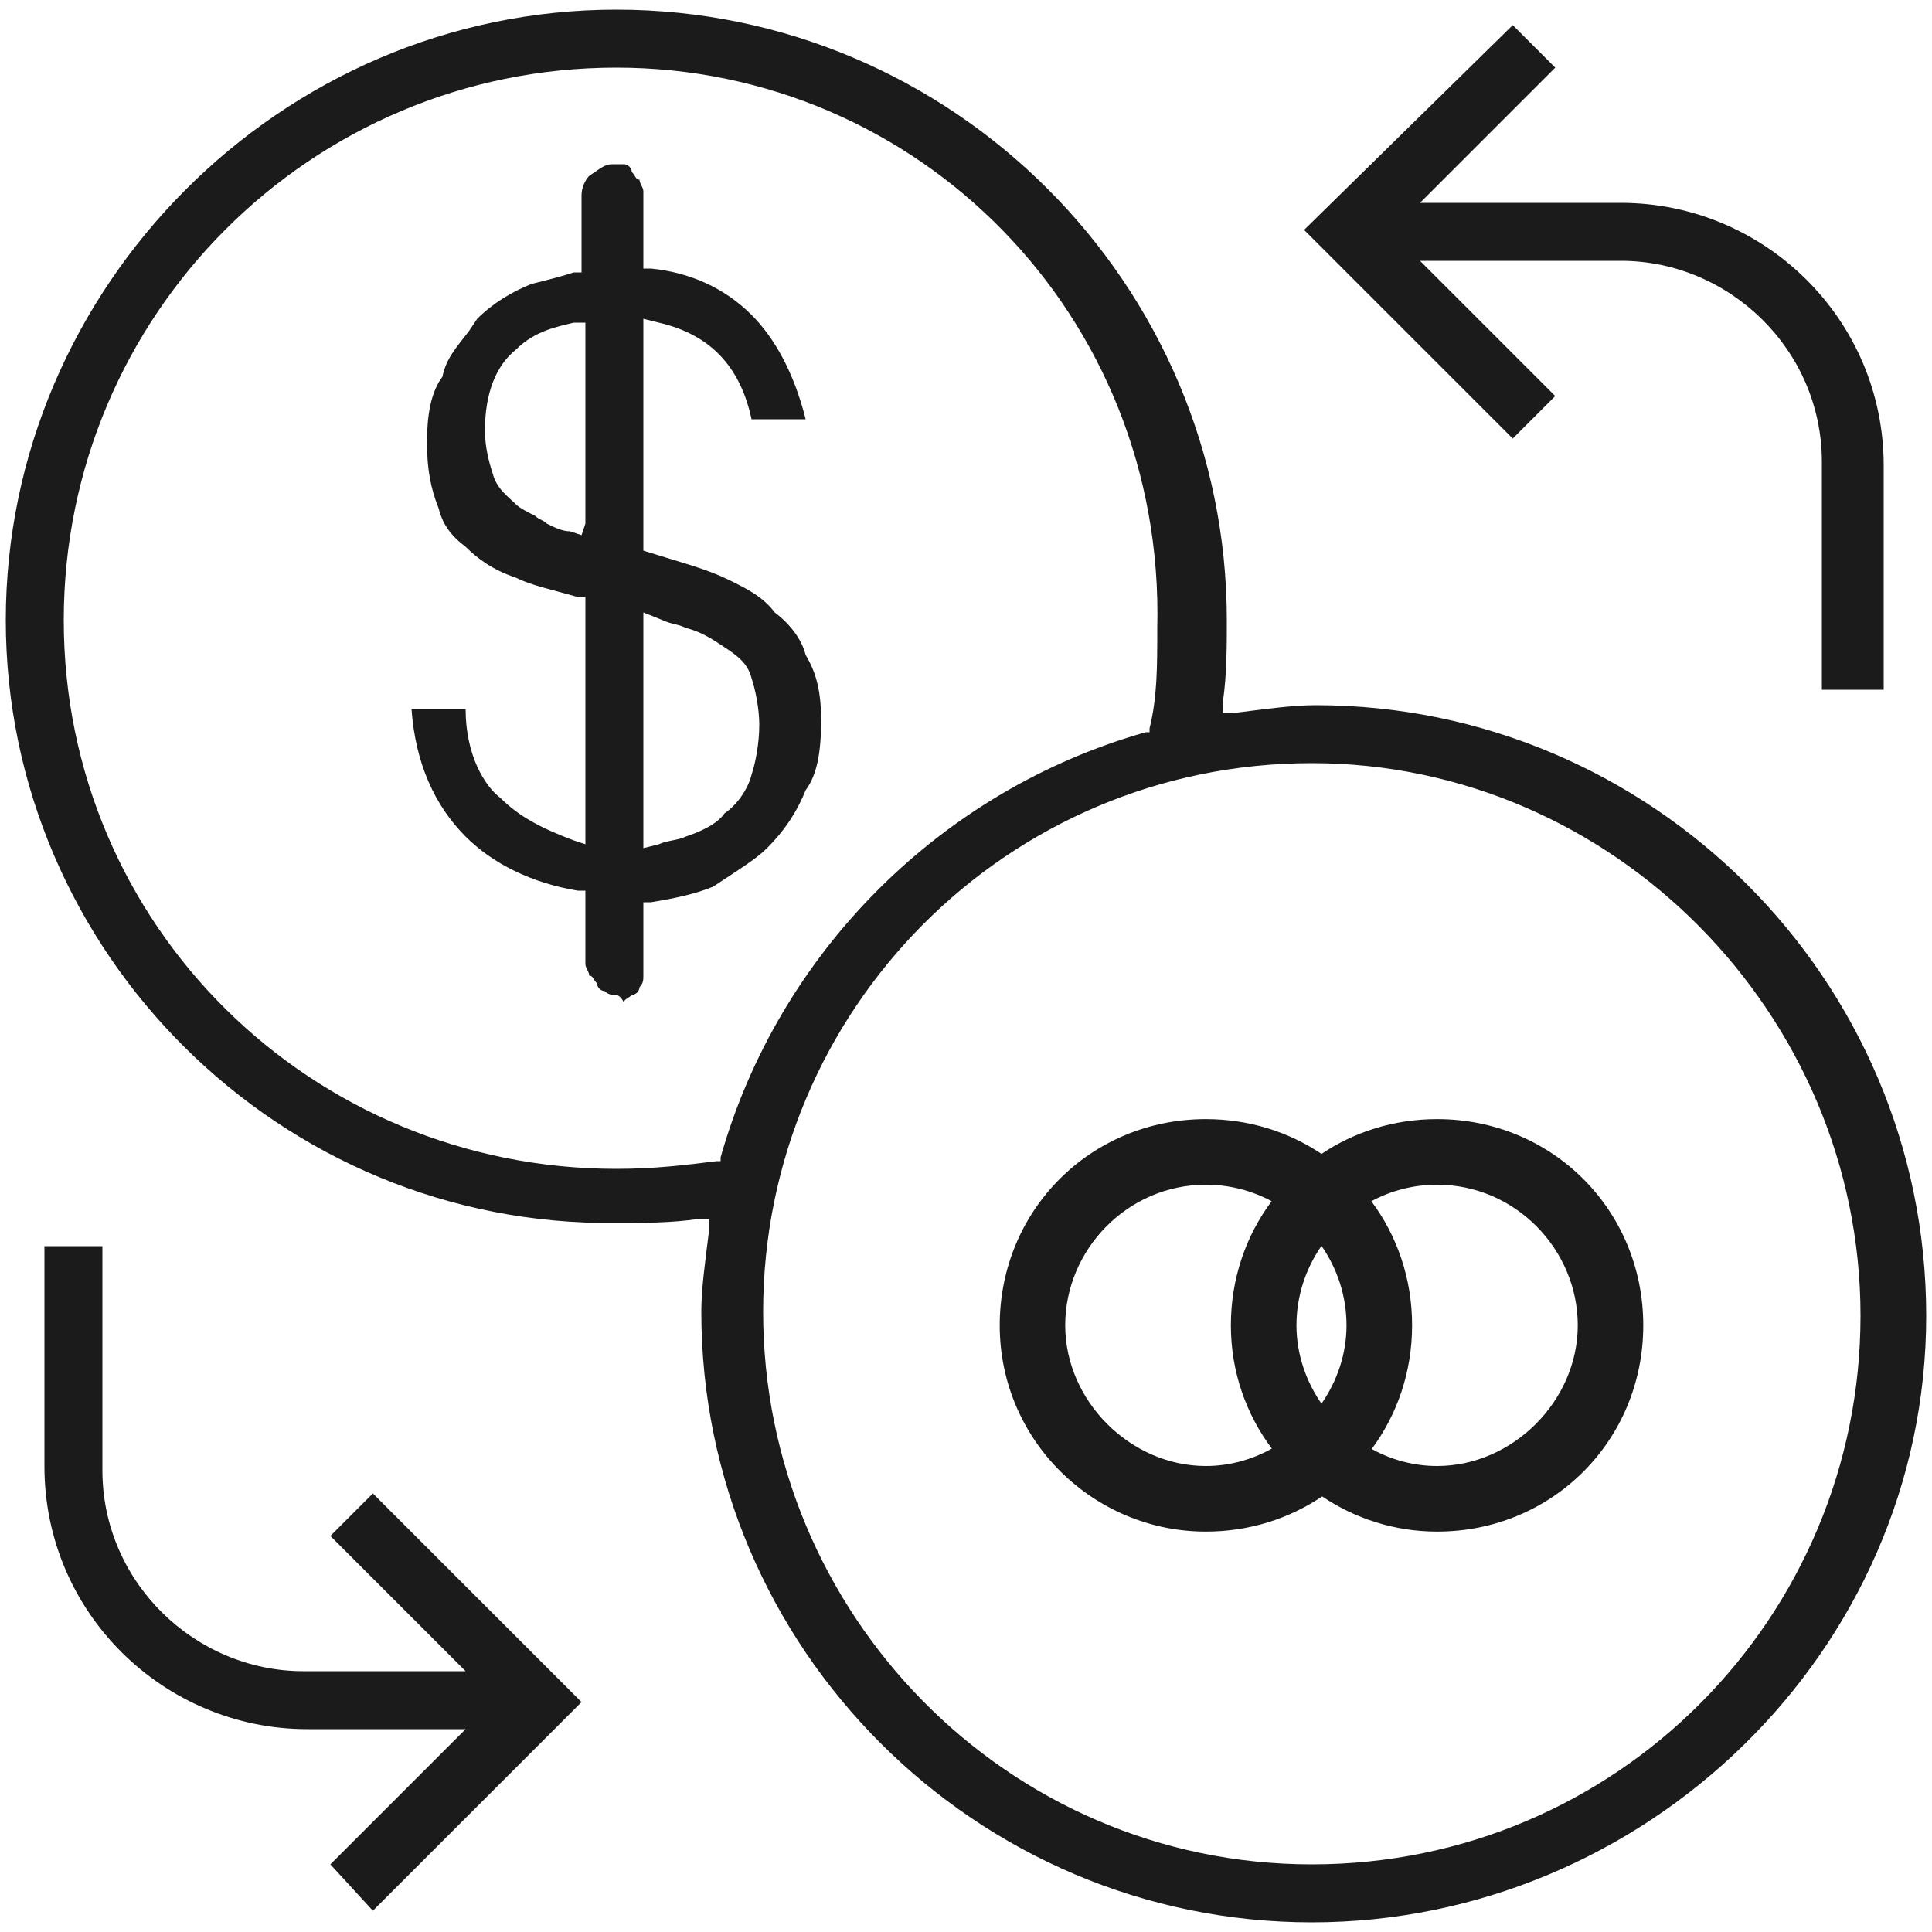 <svg width="20" height="20" viewBox="0 0 20 20" fill="none" xmlns="http://www.w3.org/2000/svg">
<path d="M13.58 19.9C10.1 19.9 7.26 17.06 7.26 13.58C7.26 13.34 7.3 13.06 7.34 12.74V12.62H7.22C6.94 12.66 6.66 12.66 6.38 12.66C2.9 12.7 0.06 9.86 0.06 6.42C0.06 2.98 2.9 0.1 6.38 0.1C9.86 0.1 12.7 2.94 12.7 6.42C12.7 6.7 12.7 6.98 12.66 7.26V7.38H12.78C13.1 7.34 13.38 7.3 13.62 7.3C17.1 7.3 19.94 10.14 19.94 13.62C19.94 17.1 17.02 19.9 13.58 19.9ZM13.58 7.9C10.42 7.9 7.9 10.46 7.9 13.58C7.9 16.7 10.42 19.3 13.58 19.3C16.74 19.3 19.26 16.74 19.26 13.62C19.26 10.5 16.7 7.9 13.58 7.9ZM6.38 0.7C3.22 0.7 0.66 3.26 0.66 6.42C0.66 9.58 3.22 12.1 6.38 12.1C6.78 12.1 7.1 12.06 7.42 12.02H7.46V11.98C8.06 9.86 9.74 8.18 11.86 7.58H11.9V7.54C11.98 7.22 11.98 6.9 11.98 6.5C12.06 3.26 9.5 0.7 6.38 0.7ZM3.42 19.3L4.82 17.9H3.18C1.7 17.9 0.46 16.7 0.46 15.18V12.9H1.06V15.22C1.06 16.38 2.02 17.3 3.14 17.3H4.82L3.42 15.9L3.86 15.46L6.02 17.62L3.86 19.78L3.42 19.3ZM6.38 10.3C6.34 10.3 6.3 10.3 6.26 10.26C6.22 10.26 6.18 10.22 6.18 10.18C6.14 10.14 6.14 10.1 6.1 10.1C6.1 10.06 6.06 10.02 6.06 9.98V9.22H5.98C5.5 9.14 5.1 8.94 4.82 8.66C4.5 8.34 4.3 7.9 4.26 7.34H4.82C4.82 7.82 5.02 8.14 5.18 8.26C5.38 8.46 5.62 8.58 5.94 8.7L6.06 8.74V6.18H5.98C5.7 6.1 5.5 6.06 5.34 5.98C5.1 5.9 4.94 5.78 4.82 5.66C4.66 5.54 4.58 5.42 4.54 5.26C4.46 5.06 4.42 4.86 4.42 4.58C4.42 4.3 4.46 4.06 4.58 3.9C4.62 3.7 4.74 3.58 4.86 3.42L4.94 3.3C5.1 3.14 5.3 3.02 5.5 2.94C5.66 2.9 5.82 2.86 5.94 2.82H6.02V2.02C6.02 1.94 6.06 1.86 6.1 1.82C6.22 1.74 6.26 1.7 6.34 1.7C6.38 1.7 6.42 1.7 6.46 1.7C6.5 1.7 6.54 1.74 6.54 1.78C6.58 1.82 6.58 1.86 6.62 1.86C6.62 1.9 6.66 1.94 6.66 1.98V2.78H6.74C7.14 2.82 7.5 2.98 7.78 3.26C8.02 3.5 8.22 3.86 8.34 4.34H7.78C7.66 3.78 7.34 3.46 6.82 3.34L6.66 3.3V5.7L7.18 5.86C7.3 5.9 7.42 5.94 7.58 6.02C7.74 6.1 7.9 6.18 8.02 6.34C8.18 6.46 8.3 6.62 8.34 6.78C8.46 6.98 8.5 7.18 8.5 7.46C8.5 7.78 8.46 8.02 8.34 8.18C8.26 8.38 8.14 8.58 7.94 8.78C7.82 8.9 7.62 9.02 7.38 9.18C7.18 9.26 6.98 9.3 6.74 9.34H6.66V10.1C6.66 10.14 6.66 10.18 6.62 10.22C6.62 10.26 6.58 10.3 6.54 10.3C6.5 10.34 6.46 10.34 6.46 10.38C6.42 10.3 6.38 10.3 6.38 10.3ZM6.66 8.78L6.82 8.74C6.9 8.7 7.02 8.7 7.1 8.66C7.22 8.62 7.42 8.54 7.5 8.42C7.62 8.34 7.74 8.18 7.78 8.02C7.82 7.9 7.86 7.7 7.86 7.5C7.86 7.34 7.82 7.14 7.78 7.02C7.74 6.86 7.62 6.78 7.5 6.7C7.38 6.62 7.26 6.54 7.1 6.5C7.02 6.46 6.94 6.46 6.86 6.42L6.66 6.34V8.78ZM5.94 3.34C5.78 3.38 5.54 3.42 5.34 3.62C5.14 3.78 5.02 4.06 5.02 4.46C5.02 4.62 5.06 4.78 5.1 4.9C5.14 5.06 5.26 5.14 5.34 5.22C5.38 5.26 5.46 5.3 5.54 5.34C5.58 5.38 5.62 5.38 5.66 5.42C5.74 5.46 5.82 5.5 5.9 5.5L6.02 5.54L6.06 5.42V3.34H5.94ZM18.86 7.1V4.78C18.86 3.62 17.9 2.7 16.78 2.7H14.7L16.1 4.1L15.66 4.54L13.5 2.38L15.66 0.26L16.1 0.7L14.7 2.1H16.78C18.26 2.1 19.5 3.3 19.5 4.82V7.14H18.86V7.1Z" fill="#1B1B1B"/>
<path fill-rule="evenodd" clip-rule="evenodd" d="M14.877 11.585C14.431 11.585 14.02 11.717 13.68 11.945C13.34 11.717 12.929 11.585 12.483 11.585C11.291 11.585 10.349 12.528 10.349 13.72C10.349 14.913 11.322 15.855 12.483 15.855C12.932 15.855 13.345 15.721 13.687 15.491C14.029 15.721 14.439 15.855 14.877 15.855C16.069 15.855 17.011 14.912 17.011 13.72C17.011 12.528 16.069 11.585 14.877 11.585ZM14.877 15.176C14.635 15.176 14.404 15.112 14.2 15C14.463 14.645 14.618 14.203 14.618 13.72C14.618 13.235 14.462 12.791 14.196 12.435C14.399 12.326 14.63 12.264 14.877 12.264C15.688 12.264 16.333 12.936 16.333 13.72C16.333 14.502 15.659 15.176 14.877 15.176ZM12.483 12.264C12.73 12.264 12.961 12.326 13.164 12.435C12.898 12.791 12.742 13.235 12.742 13.72C12.742 14.202 12.901 14.642 13.166 14.996C12.961 15.11 12.727 15.176 12.483 15.176C11.701 15.176 11.027 14.502 11.027 13.72C11.027 12.936 11.672 12.264 12.483 12.264ZM13.939 13.72C13.939 14.016 13.842 14.297 13.68 14.531C13.518 14.297 13.421 14.016 13.421 13.72C13.421 13.418 13.516 13.133 13.68 12.897C13.844 13.133 13.939 13.418 13.939 13.72Z" fill="#1B1B1B"/>
</svg>
